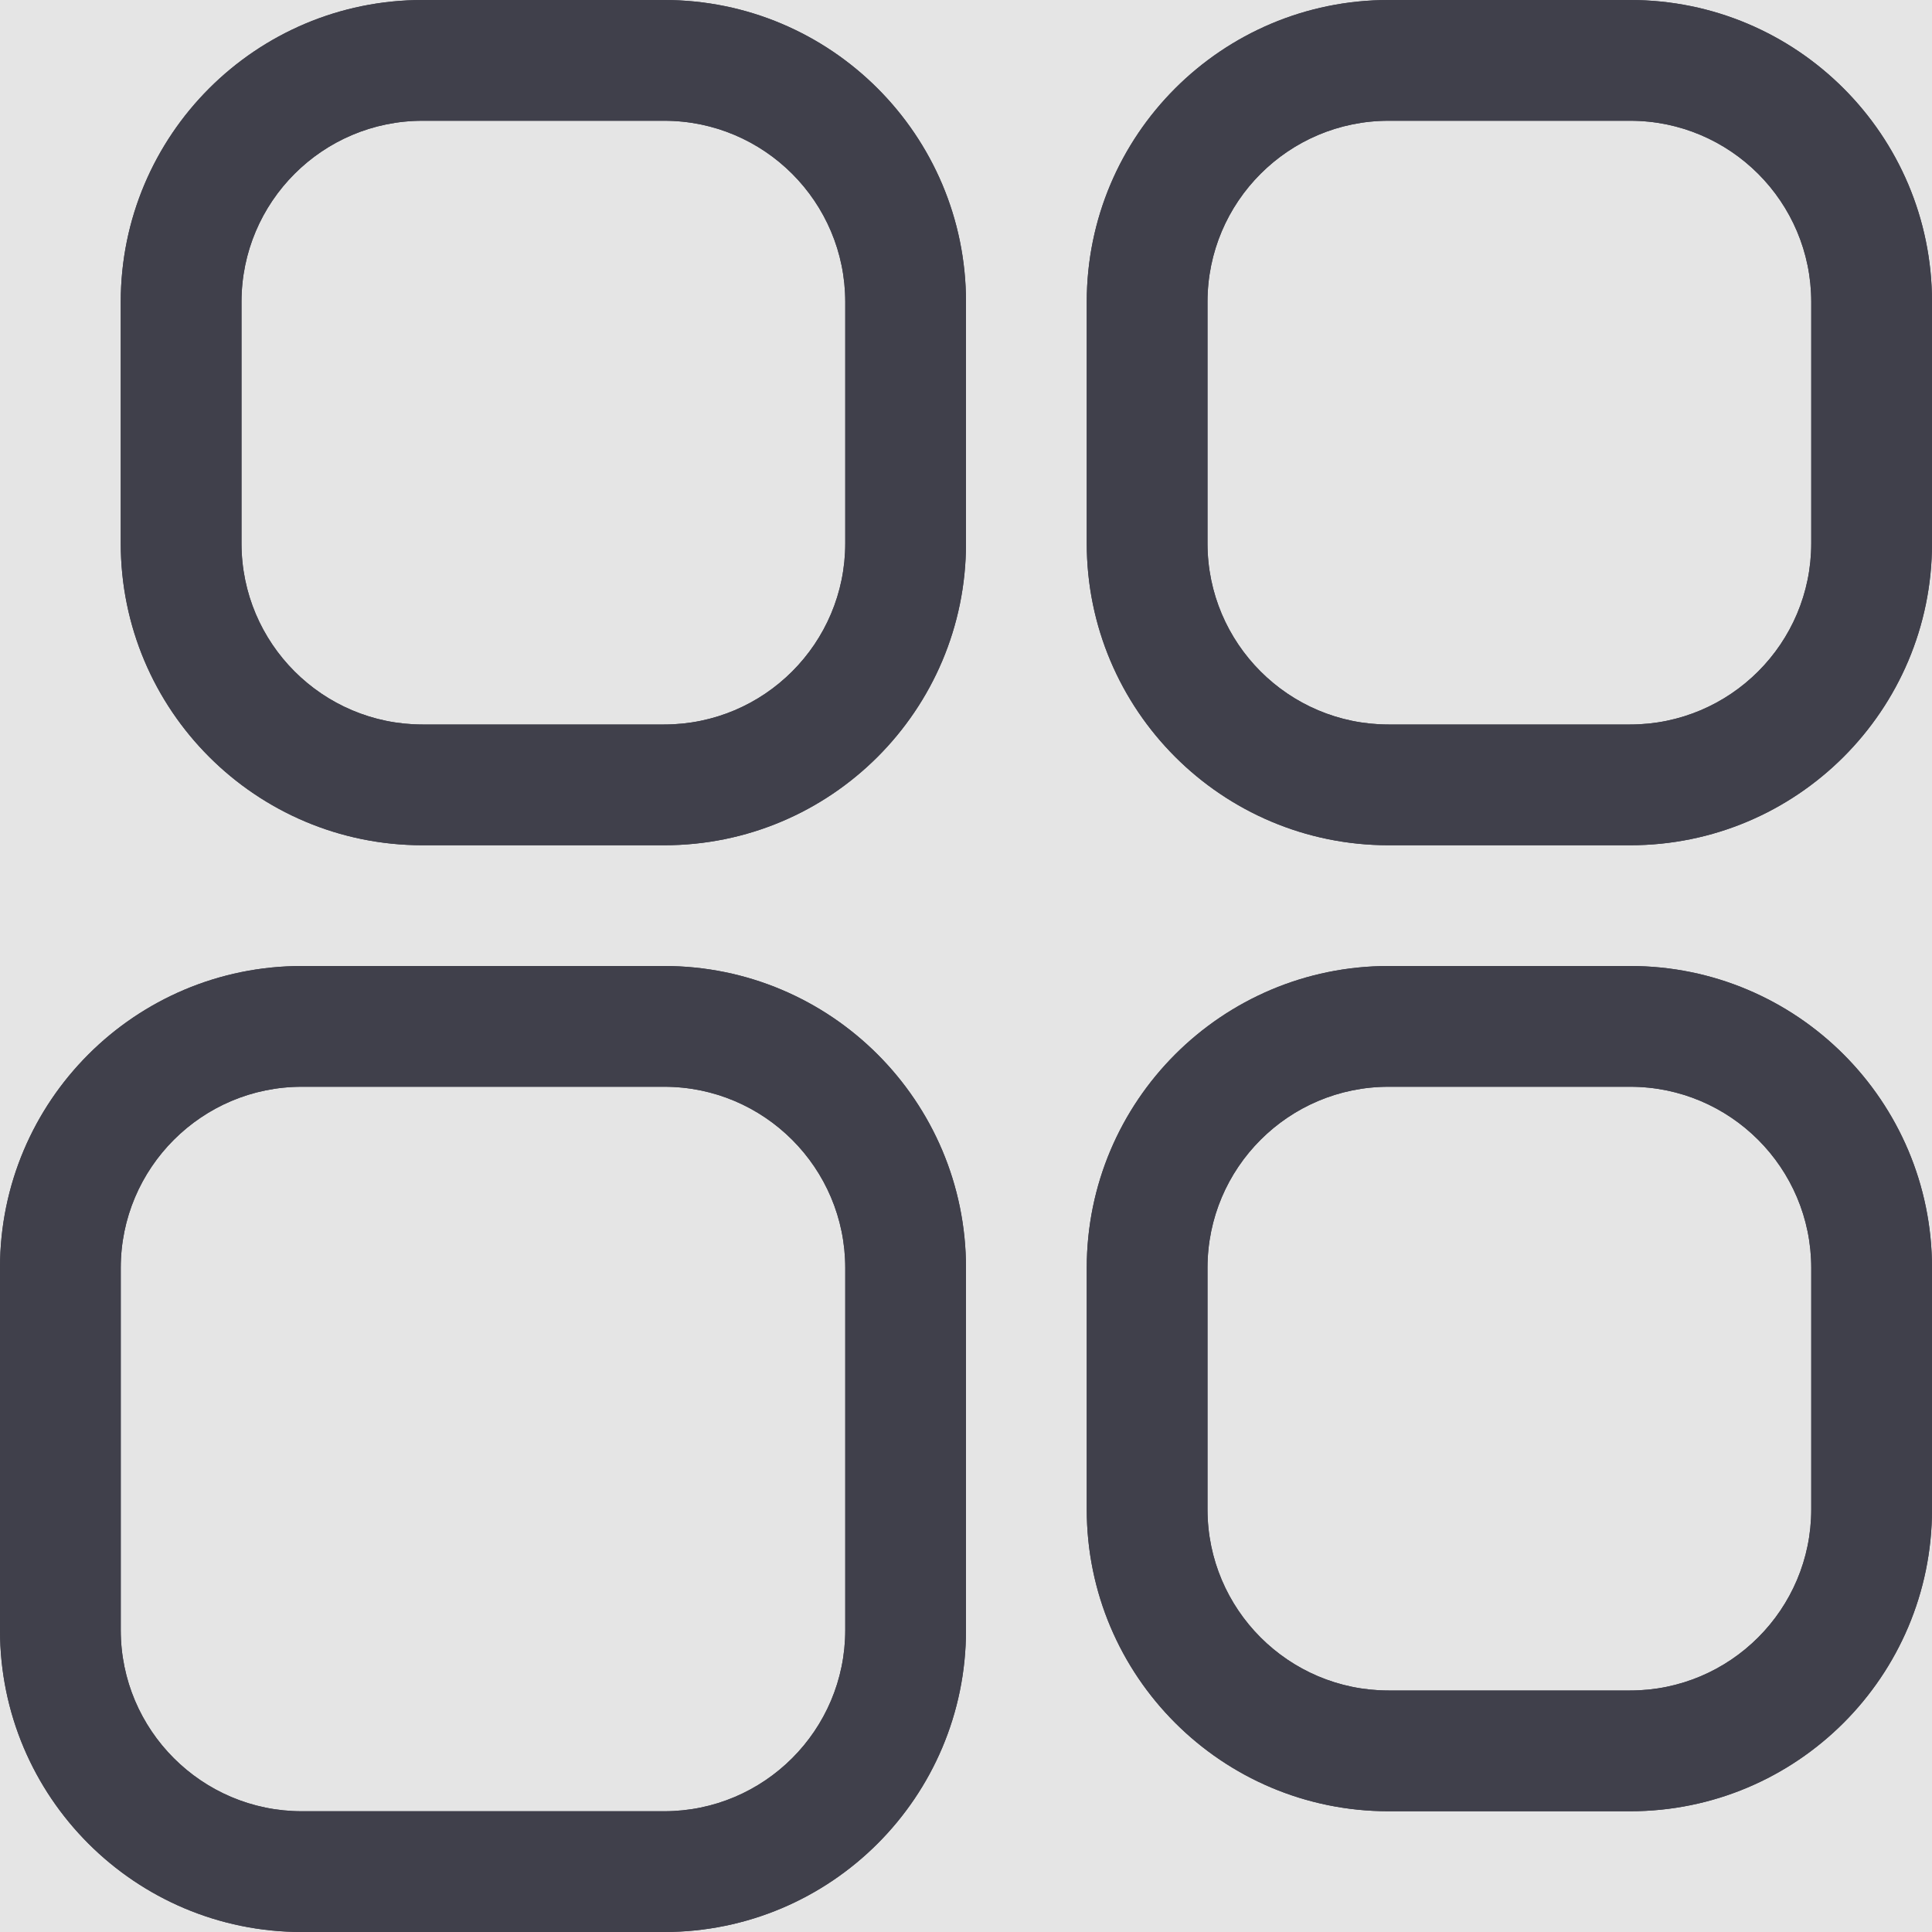 <svg width="16" height="16" viewBox="0 0 16 16" fill="none" xmlns="http://www.w3.org/2000/svg">
<rect width="16" height="16" fill="#E5E5E5"/>
<g id="Icon/Samples">
<g id="Icon/Samples_2">
<path id="Combined Shape" fill-rule="evenodd" clip-rule="evenodd" d="M5.5 0H3.5C2.119 0 1 1.119 1 2.5V4.5C1 5.881 2.119 7 3.5 7H5.5C6.881 7 8 5.881 8 4.5V2.5C8 1.119 6.881 0 5.5 0ZM3.5 1H5.5C6.328 1 7 1.672 7 2.5V4.5C7 5.328 6.328 6 5.5 6H3.5C2.672 6 2 5.328 2 4.5V2.5C2 1.672 2.672 1 3.5 1ZM5.5 8H2.5C1.119 8 0 9.119 0 10.5V13.5C0 14.881 1.119 16 2.5 16H5.5C6.881 16 8 14.881 8 13.5V10.5C8 9.119 6.881 8 5.5 8ZM2.5 9H5.5C6.328 9 7 9.672 7 10.5V13.5C7 14.328 6.328 15 5.5 15H2.5C1.672 15 1 14.328 1 13.5V10.5C1 9.672 1.672 9 2.5 9ZM11.5 0H13.5C14.881 0 16 1.119 16 2.5V4.5C16 5.881 14.881 7 13.5 7H11.5C10.119 7 9 5.881 9 4.5V2.5C9 1.119 10.119 0 11.5 0ZM13.5 1H11.5C10.672 1 10 1.672 10 2.5V4.5C10 5.328 10.672 6 11.5 6H13.5C14.328 6 15 5.328 15 4.5V2.5C15 1.672 14.328 1 13.5 1ZM13.5 8H11.5C10.119 8 9 9.119 9 10.5V12.5C9 13.881 10.119 15 11.5 15H13.5C14.881 15 16 13.881 16 12.5V10.5C16 9.119 14.881 8 13.5 8ZM11.5 9H13.5C14.328 9 15 9.672 15 10.5V12.5C15 13.328 14.328 14 13.5 14H11.5C10.672 14 10 13.328 10 12.5V10.5C10 9.672 10.672 9 11.5 9Z" fill="#40404B"/>
</g>
</g>
<g id="Icon/Samples_3">
<g id="Icon/Samples_4">
<path id="Combined Shape_2" fill-rule="evenodd" clip-rule="evenodd" d="M5.5 0H3.5C2.119 0 1 1.119 1 2.5V4.5C1 5.881 2.119 7 3.5 7H5.5C6.881 7 8 5.881 8 4.5V2.5C8 1.119 6.881 0 5.5 0ZM3.5 1H5.5C6.328 1 7 1.672 7 2.5V4.5C7 5.328 6.328 6 5.5 6H3.5C2.672 6 2 5.328 2 4.5V2.5C2 1.672 2.672 1 3.5 1ZM5.5 8H2.5C1.119 8 0 9.119 0 10.5V13.5C0 14.881 1.119 16 2.5 16H5.5C6.881 16 8 14.881 8 13.5V10.5C8 9.119 6.881 8 5.5 8ZM2.5 9H5.5C6.328 9 7 9.672 7 10.5V13.5C7 14.328 6.328 15 5.5 15H2.5C1.672 15 1 14.328 1 13.5V10.5C1 9.672 1.672 9 2.5 9ZM11.5 0H13.5C14.881 0 16 1.119 16 2.5V4.5C16 5.881 14.881 7 13.5 7H11.5C10.119 7 9 5.881 9 4.5V2.5C9 1.119 10.119 0 11.5 0ZM13.5 1H11.5C10.672 1 10 1.672 10 2.5V4.5C10 5.328 10.672 6 11.5 6H13.5C14.328 6 15 5.328 15 4.5V2.5C15 1.672 14.328 1 13.5 1ZM13.5 8H11.5C10.119 8 9 9.119 9 10.5V12.5C9 13.881 10.119 15 11.5 15H13.5C14.881 15 16 13.881 16 12.5V10.5C16 9.119 14.881 8 13.5 8ZM11.5 9H13.5C14.328 9 15 9.672 15 10.5V12.5C15 13.328 14.328 14 13.5 14H11.5C10.672 14 10 13.328 10 12.5V10.5C10 9.672 10.672 9 11.5 9Z" fill="#40404B"/>
</g>
</g>
</svg>
